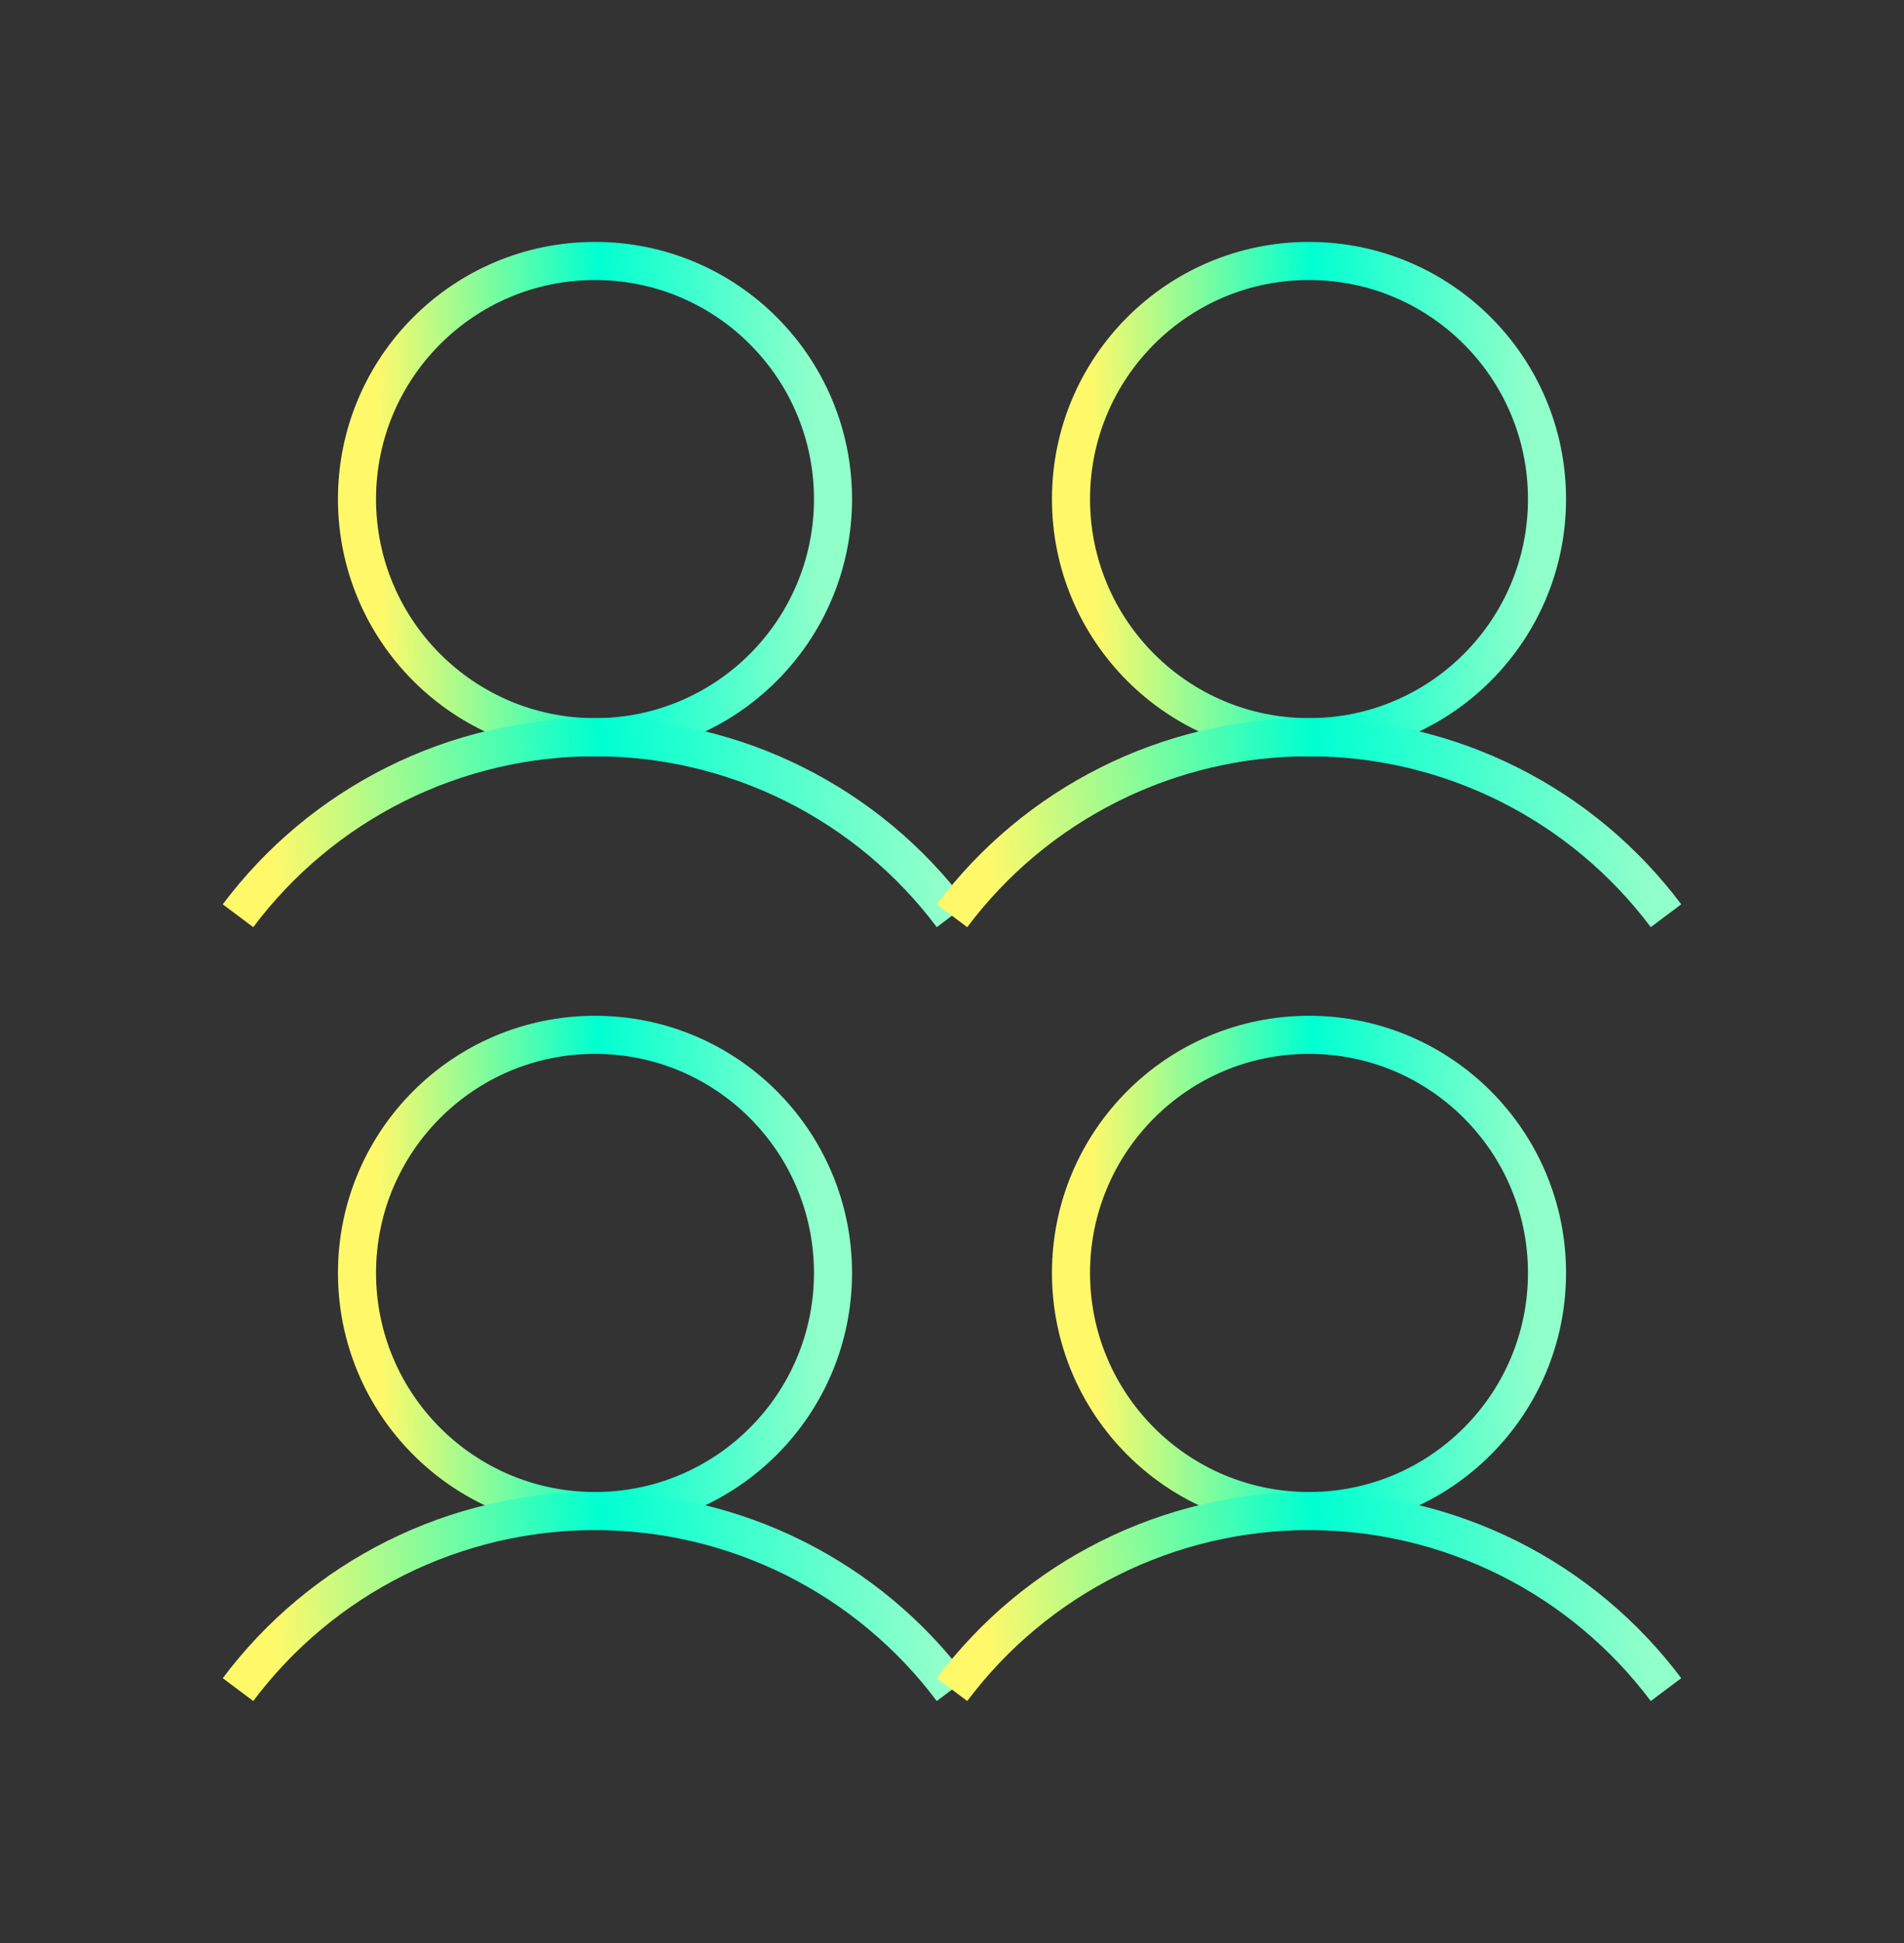 <svg width="50" height="51" viewBox="0 0 50 51" fill="none" xmlns="http://www.w3.org/2000/svg">
<rect x="0" y="0" width="50" height="51" fill="#333333" stroke="none"/>
<path d="M15.625 39.662C19.077 39.662 21.875 36.864 21.875 33.412C21.875 29.96 19.077 27.162 15.625 27.162C12.173 27.162 9.375 29.96 9.375 33.412C9.375 36.864 12.173 39.662 15.625 39.662Z" stroke="url(#paint0_linear_101_1358)" strokeWidth="3.5" strokeLinecap="round" strokeLinejoin="round"/>
<path d="M6.25 44.349C7.341 42.894 8.757 41.713 10.384 40.899C12.011 40.086 13.806 39.662 15.625 39.662C17.444 39.662 19.238 40.086 20.866 40.899C22.493 41.712 23.909 42.894 25 44.349" stroke="url(#paint1_linear_101_1358)" strokeWidth="3.5" strokeLinecap="round" strokeLinejoin="round"/>
<path d="M15.625 19.35C19.077 19.35 21.875 16.551 21.875 13.1C21.875 9.648 19.077 6.85 15.625 6.85C12.173 6.85 9.375 9.648 9.375 13.1C9.375 16.551 12.173 19.35 15.625 19.35Z" stroke="url(#paint2_linear_101_1358)" strokeWidth="3.5" strokeLinecap="round" strokeLinejoin="round"/>
<path d="M6.25 24.037C7.341 22.581 8.757 21.4 10.384 20.587C12.011 19.773 13.806 19.35 15.625 19.35C17.444 19.35 19.238 19.773 20.866 20.587C22.493 21.4 23.909 22.581 25 24.036" stroke="url(#paint3_linear_101_1358)" strokeWidth="3.5" strokeLinecap="round" strokeLinejoin="round"/>
<path d="M34.375 39.662C37.827 39.662 40.625 36.864 40.625 33.412C40.625 29.96 37.827 27.162 34.375 27.162C30.923 27.162 28.125 29.96 28.125 33.412C28.125 36.864 30.923 39.662 34.375 39.662Z" stroke="url(#paint4_linear_101_1358)" strokeWidth="3.5" strokeLinecap="round" strokeLinejoin="round"/>
<path d="M25 44.349C26.091 42.894 27.507 41.713 29.134 40.899C30.761 40.086 32.556 39.662 34.375 39.662C36.194 39.662 37.988 40.086 39.616 40.899C41.243 41.712 42.658 42.894 43.75 44.349" stroke="url(#paint5_linear_101_1358)" strokeWidth="3.5" strokeLinecap="round" strokeLinejoin="round"/>
<path d="M34.375 19.35C37.827 19.35 40.625 16.551 40.625 13.1C40.625 9.648 37.827 6.85 34.375 6.85C30.923 6.85 28.125 9.648 28.125 13.1C28.125 16.551 30.923 19.35 34.375 19.35Z" stroke="url(#paint6_linear_101_1358)" strokeWidth="3.5" strokeLinecap="round" strokeLinejoin="round"/>
<path d="M25 24.037C26.091 22.581 27.507 21.4 29.134 20.587C30.761 19.773 32.556 19.35 34.375 19.35C36.194 19.35 37.988 19.773 39.616 20.587C41.243 21.4 42.658 22.581 43.75 24.036" stroke="url(#paint7_linear_101_1358)" strokeWidth="3.5" strokeLinecap="round" strokeLinejoin="round"/>
<defs>
<linearGradient id="paint0_linear_101_1358" x1="21.526" y1="33.412" x2="9.952" y2="33.674" gradientUnits="userSpaceOnUse">
<stop stop-color="#91FFCA"/>
<stop offset="0.49" stop-color="#00FFD1"/>
<stop offset="1" stop-color="#FFF96A"/>
</linearGradient>
<linearGradient id="paint1_linear_101_1358" x1="24.477" y1="42.006" x2="7.247" y2="43.567" gradientUnits="userSpaceOnUse">
<stop stop-color="#91FFCA"/>
<stop offset="0.49" stop-color="#00FFD1"/>
<stop offset="1" stop-color="#FFF96A"/>
</linearGradient>
<linearGradient id="paint2_linear_101_1358" x1="21.526" y1="13.1" x2="9.952" y2="13.362" gradientUnits="userSpaceOnUse">
<stop stop-color="#91FFCA"/>
<stop offset="0.49" stop-color="#00FFD1"/>
<stop offset="1" stop-color="#FFF96A"/>
</linearGradient>
<linearGradient id="paint3_linear_101_1358" x1="24.477" y1="21.693" x2="7.247" y2="23.255" gradientUnits="userSpaceOnUse">
<stop stop-color="#91FFCA"/>
<stop offset="0.49" stop-color="#00FFD1"/>
<stop offset="1" stop-color="#FFF96A"/>
</linearGradient>
<linearGradient id="paint4_linear_101_1358" x1="40.276" y1="33.412" x2="28.702" y2="33.674" gradientUnits="userSpaceOnUse">
<stop stop-color="#91FFCA"/>
<stop offset="0.49" stop-color="#00FFD1"/>
<stop offset="1" stop-color="#FFF96A"/>
</linearGradient>
<linearGradient id="paint5_linear_101_1358" x1="43.227" y1="42.006" x2="25.997" y2="43.567" gradientUnits="userSpaceOnUse">
<stop stop-color="#91FFCA"/>
<stop offset="0.49" stop-color="#00FFD1"/>
<stop offset="1" stop-color="#FFF96A"/>
</linearGradient>
<linearGradient id="paint6_linear_101_1358" x1="40.276" y1="13.1" x2="28.702" y2="13.362" gradientUnits="userSpaceOnUse">
<stop stop-color="#91FFCA"/>
<stop offset="0.49" stop-color="#00FFD1"/>
<stop offset="1" stop-color="#FFF96A"/>
</linearGradient>
<linearGradient id="paint7_linear_101_1358" x1="43.227" y1="21.693" x2="25.997" y2="23.255" gradientUnits="userSpaceOnUse">
<stop stop-color="#91FFCA"/>
<stop offset="0.49" stop-color="#00FFD1"/>
<stop offset="1" stop-color="#FFF96A"/>
</linearGradient>
</defs>
</svg>
